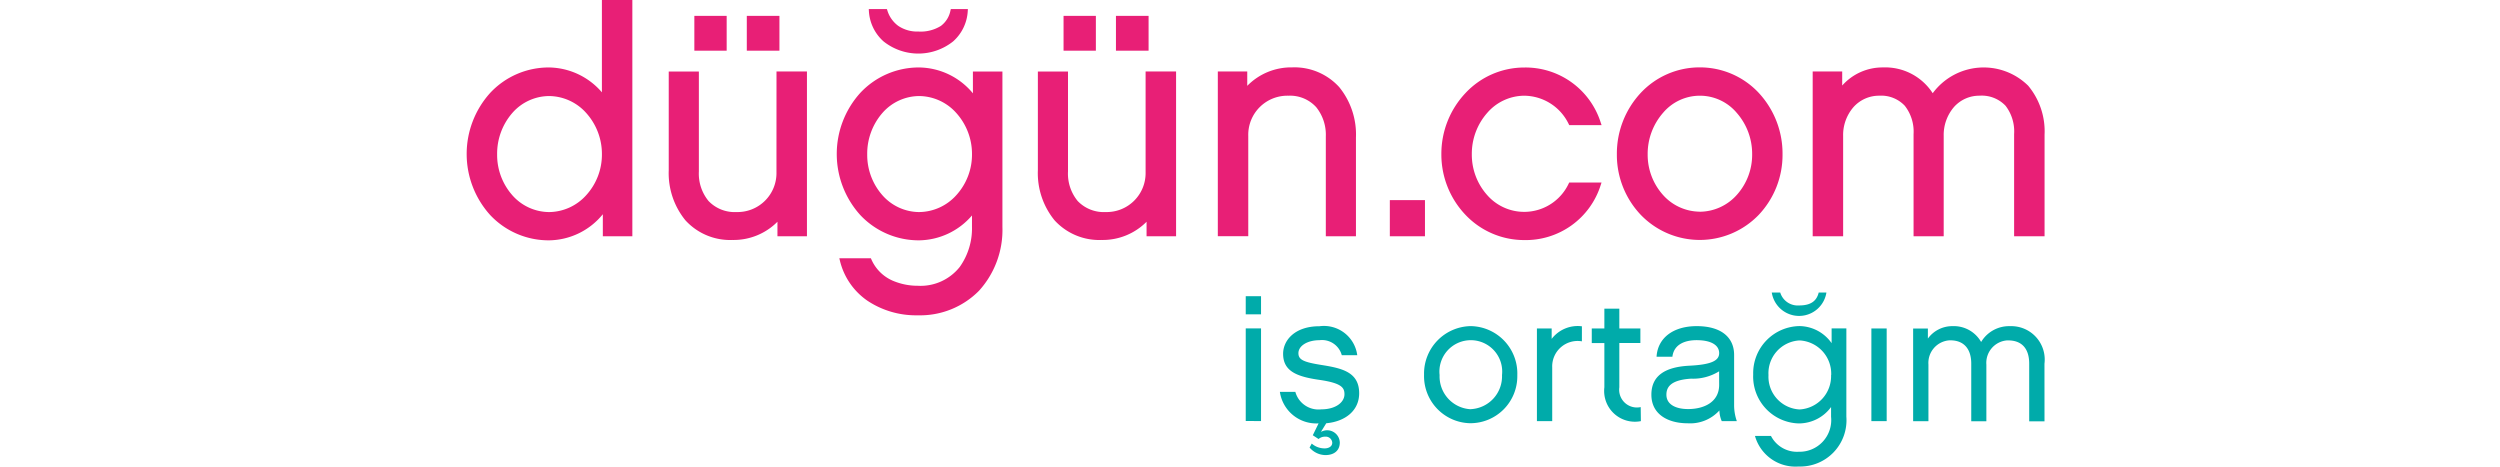 <svg xmlns="http://www.w3.org/2000/svg" xmlns:xlink="http://www.w3.org/1999/xlink" width="150" height="28" viewBox="0 0 150 28">
  <defs>
    <clipPath id="clip-is-ortagim-footer-logo">
      <rect width="150" height="28"/>
    </clipPath>
  </defs>
  <g id="is-ortagim-footer-logo" clip-path="url(#clip-is-ortagim-footer-logo)">
    <g id="Group_4194" data-name="Group 4194" transform="translate(28)">
      <g id="Group_4170" data-name="Group 4170" transform="translate(0 0)">
        <g id="Group_4169" data-name="Group 4169">
          <path id="Path_1824" data-name="Path 1824" d="M363.512,407.884a4.253,4.253,0,0,0-3.162-1.492,4.8,4.8,0,0,0-3.543,1.529,5.463,5.463,0,0,0,0,7.323,4.811,4.811,0,0,0,3.543,1.52,4.219,4.219,0,0,0,3.218-1.567v1.323h1.771V402.344h-1.827Zm-3.162,7.184a2.962,2.962,0,0,1-2.215-1.013,3.657,3.657,0,0,1-.909-2.449,3.716,3.716,0,0,1,.91-2.482,2.95,2.95,0,0,1,2.215-1.017,3.016,3.016,0,0,1,2.221,1.018,3.673,3.673,0,0,1,.941,2.481,3.614,3.614,0,0,1-.941,2.448A3.027,3.027,0,0,1,360.35,415.068Z" transform="translate(-355.398 -402.344)" fill="#e81f76"/>
          <path id="Path_1825" data-name="Path 1825" d="M400.682,422.122a2.337,2.337,0,0,1-2.394,2.394,2.17,2.17,0,0,1-1.679-.66,2.582,2.582,0,0,1-.583-1.772v-6h-1.808v5.926a4.474,4.474,0,0,0,1,3,3.631,3.631,0,0,0,2.829,1.181,3.705,3.705,0,0,0,2.694-1.093v.869h1.77v-9.885h-1.827Z" transform="translate(-382.094 -411.793)" fill="#e81f76"/>
          <path id="Path_1826" data-name="Path 1826" d="M401.077,407.493V405.4h-1.939v2.089h1.939Z" transform="translate(-385.477 -404.448)" fill="#e81f76"/>
          <path id="Path_1827" data-name="Path 1827" d="M411.175,407.493V405.4h-1.958v2.089h1.958Z" transform="translate(-392.409 -404.448)" fill="#e81f76"/>
          <path id="Path_1828" data-name="Path 1828" d="M433.539,406.027a3.351,3.351,0,0,0,4.17,0,2.625,2.625,0,0,0,.88-1.818l.008-.125h-1.023l-.022.089a1.513,1.513,0,0,1-.575.923,2.29,2.29,0,0,1-1.354.337,2.028,2.028,0,0,1-1.2-.337,1.8,1.8,0,0,1-.659-.932l-.027-.08H432.65l.008.125A2.626,2.626,0,0,0,433.539,406.027Z" transform="translate(-408.524 -403.541)" fill="#e81f76"/>
          <path id="Path_1829" data-name="Path 1829" d="M434.667,416.857a4.25,4.25,0,0,0-3.218-1.552,4.8,4.8,0,0,0-3.543,1.529,5.463,5.463,0,0,0,0,7.323,4.811,4.811,0,0,0,3.543,1.52,4.252,4.252,0,0,0,3.162-1.493v.682a3.981,3.981,0,0,1-.735,2.409,3,3,0,0,1-2.521,1.128,3.8,3.8,0,0,1-1.426-.274,2.471,2.471,0,0,1-1.353-1.305l-.031-.07h-1.894l.036.145a4.075,4.075,0,0,0,1.649,2.4,5.248,5.248,0,0,0,3.018.876,4.964,4.964,0,0,0,3.678-1.472,5.436,5.436,0,0,0,1.405-3.836v-9.318h-1.771Zm-3.218,7.124a2.962,2.962,0,0,1-2.215-1.013,3.657,3.657,0,0,1-.909-2.449,3.716,3.716,0,0,1,.91-2.482,2.95,2.95,0,0,1,2.215-1.017,3.016,3.016,0,0,1,2.221,1.018,3.673,3.673,0,0,1,.941,2.481,3.615,3.615,0,0,1-.941,2.448A3.028,3.028,0,0,1,431.449,423.98Z" transform="translate(-404.292 -411.257)" fill="#e81f76"/>
          <path id="Path_1830" data-name="Path 1830" d="M472,407.493V405.4h-1.939v2.089H472Z" transform="translate(-434.248 -404.448)" fill="#e81f76"/>
          <path id="Path_1831" data-name="Path 1831" d="M482.095,407.493V405.4h-1.958v2.089h1.958Z" transform="translate(-441.18 -404.448)" fill="#e81f76"/>
          <path id="Path_1832" data-name="Path 1832" d="M471.6,422.122a2.337,2.337,0,0,1-2.394,2.394,2.17,2.17,0,0,1-1.679-.66,2.582,2.582,0,0,1-.583-1.772v-6h-1.808v5.926a4.473,4.473,0,0,0,1,3,3.63,3.63,0,0,0,2.828,1.181,3.705,3.705,0,0,0,2.694-1.093v.869h1.771v-9.885H471.6Z" transform="translate(-430.864 -411.793)" fill="#e81f76"/>
          <path id="Path_1833" data-name="Path 1833" d="M504.16,415.3a3.691,3.691,0,0,0-2.694,1.108v-.864H499.7v9.885h1.827v-6.02A2.345,2.345,0,0,1,503.936,417a2.117,2.117,0,0,1,1.668.688,2.638,2.638,0,0,1,.576,1.762v5.983h1.808v-5.926a4.5,4.5,0,0,0-1-3.019A3.624,3.624,0,0,0,504.16,415.3Z" transform="translate(-454.631 -411.257)" fill="#e81f76"/>
          <path id="Path_1834" data-name="Path 1834" d="M532.755,442.969h2.108V440.8h-2.108Z" transform="translate(-477.365 -428.793)" fill="#e81f76"/>
          <path id="Path_1835" data-name="Path 1835" d="M547.608,417a2.986,2.986,0,0,1,2.688,1.7l.033.063h1.939l-.052-.155a4.732,4.732,0,0,0-4.608-3.3,4.823,4.823,0,0,0-3.5,1.528,5.311,5.311,0,0,0-1.452,3.667,5.247,5.247,0,0,0,1.452,3.649,4.844,4.844,0,0,0,3.5,1.509,4.715,4.715,0,0,0,4.608-3.3l.05-.153h-1.939l-.032.065a2.95,2.95,0,0,1-4.889.69,3.64,3.64,0,0,1-.923-2.456,3.708,3.708,0,0,1,.923-2.475A2.958,2.958,0,0,1,547.608,417Z" transform="translate(-484.174 -411.257)" fill="#e81f76"/>
          <path id="Path_1836" data-name="Path 1836" d="M581.346,415.3a4.829,4.829,0,0,0-3.538,1.531,5.343,5.343,0,0,0-1.433,3.683,5.225,5.225,0,0,0,1.433,3.632,4.912,4.912,0,0,0,7.081,0,5.231,5.231,0,0,0,1.426-3.632,5.35,5.35,0,0,0-1.426-3.683A4.825,4.825,0,0,0,581.346,415.3Zm0,8.657a2.98,2.98,0,0,1-2.2-1,3.612,3.612,0,0,1-.923-2.439,3.738,3.738,0,0,1,.924-2.492,2.891,2.891,0,0,1,4.419,0,3.727,3.727,0,0,1,.926,2.491,3.6,3.6,0,0,1-.925,2.439A3,3,0,0,1,581.346,423.961Z" transform="translate(-507.363 -411.257)" fill="#e81f76"/>
          <path id="Path_1837" data-name="Path 1837" d="M626.925,416.4a3.8,3.8,0,0,0-5.728.45,3.39,3.39,0,0,0-2.981-1.547,3.237,3.237,0,0,0-2.45,1.086v-.843h-1.771v9.885h1.827v-6.02a2.553,2.553,0,0,1,.621-1.727,2.052,2.052,0,0,1,1.548-.685,1.94,1.94,0,0,1,1.533.607,2.513,2.513,0,0,1,.524,1.694v6.132h1.808v-6.02a2.571,2.571,0,0,1,.612-1.728,2.024,2.024,0,0,1,1.538-.685,1.964,1.964,0,0,1,1.563.606,2.523,2.523,0,0,1,.512,1.694v6.132h1.827v-6.095A4.276,4.276,0,0,0,626.925,416.4Z" transform="translate(-533.234 -411.257)" fill="#e81f76"/>
        </g>
      </g>
      <path id="Path_3" data-name="Path 3" d="M506,458.746h-.918v1.09H506Zm0,1.932h-.918v5.559H506Zm3.6,6.2.313-.507c1.166-.108,1.975-.777,1.975-1.8,0-1.263-1.015-1.5-2.245-1.695-1.09-.173-1.4-.313-1.4-.712,0-.432.529-.777,1.263-.777a1.228,1.228,0,0,1,1.339.9h.928a2.017,2.017,0,0,0-2.267-1.738c-1.49,0-2.181.853-2.181,1.652,0,1.047.821,1.371,2.17,1.565s1.511.475,1.511.863c0,.486-.529.907-1.393.907a1.442,1.442,0,0,1-1.554-1.047h-.928a2.212,2.212,0,0,0,2.322,1.889l-.347.712.347.227a.558.558,0,0,1,.389-.141.39.39,0,0,1,.43.345l0,.022c0,.215-.205.335-.453.335a1.163,1.163,0,0,1-.777-.289l-.129.238a1.267,1.267,0,0,0,.95.453c.52,0,.863-.27.863-.756a.758.758,0,0,0-1.123-.639Zm8.981-6.336a2.849,2.849,0,0,0-2.8,2.9c0,.012,0,.023,0,.035a2.826,2.826,0,0,0,2.759,2.891h.037a2.818,2.818,0,0,0,2.8-2.84v-.051a2.843,2.843,0,0,0-2.748-2.934h-.048Zm0,4.987a1.969,1.969,0,0,1-1.867-2.051,1.884,1.884,0,1,1,3.745,0A1.971,1.971,0,0,1,518.589,465.524Zm6.671-4.976a1.966,1.966,0,0,0-1.814.756v-.626h-.885v5.559h.918V463.02a1.525,1.525,0,0,1,1.781-1.565Zm3.528,4.847a1.064,1.064,0,0,1-1.282-1.186v-2.657h1.263v-.874h-1.263v-1.187H526.6v1.187h-.756v.874h.756v2.657a1.845,1.845,0,0,0,2.191,2.029Zm4.858.842h.909a2.942,2.942,0,0,1-.162-.907v-3.065c0-1.036-.756-1.727-2.245-1.727-1.425,0-2.343.724-2.408,1.835h.95c.1-.81.863-.993,1.446-.993.939,0,1.36.335,1.36.777s-.443.691-1.8.756c-1.436.076-2.267.594-2.267,1.738,0,1.2,1.025,1.716,2.17,1.716a2.366,2.366,0,0,0,1.911-.77,1.69,1.69,0,0,0,.141.64Zm-.151-2.14c-.02,1.006-.915,1.417-1.865,1.417-.712,0-1.3-.259-1.3-.863,0-.463.27-.885,1.479-.961a2.966,2.966,0,0,0,1.684-.442Zm7.633-3.422h-.885v.885a2.391,2.391,0,0,0-1.922-1.025,2.824,2.824,0,0,0-2.784,2.864c0,.021,0,.042,0,.063a2.815,2.815,0,0,0,2.714,2.913l.071,0a2.4,2.4,0,0,0,1.888-.983v.583a1.9,1.9,0,0,1-1.943,2.1,1.754,1.754,0,0,1-1.663-.95h-.96a2.524,2.524,0,0,0,2.623,1.835,2.776,2.776,0,0,0,2.86-2.99Zm-.917,2.8a2,2,0,0,1-1.889,2.062,1.966,1.966,0,0,1-1.867-2.06h0a1.971,1.971,0,0,1,1.855-2.081h.012A2,2,0,0,1,540.21,463.474Zm-.28-4.955h-.462c-.119.486-.443.777-1.177.777a1.1,1.1,0,0,1-1.133-.777h-.507a1.659,1.659,0,0,0,3.279,0Zm3.616,2.159h-.918v5.559h.918Zm9.467,2.116a2.006,2.006,0,0,0-2.062-2.255,1.948,1.948,0,0,0-1.738.949,1.883,1.883,0,0,0-1.716-.95,1.806,1.806,0,0,0-1.479.745v-.6h-.885v5.559h.918v-3.4a1.358,1.358,0,0,1,1.256-1.453l.061,0c.821,0,1.252.529,1.252,1.393v3.464h.907v-3.4a1.35,1.35,0,0,1,1.239-1.453l.068,0c.853,0,1.263.529,1.263,1.393v3.465h.918Z" transform="translate(-458.338 -440.975)" fill="#00abaa"/>
    </g>
  </g>
</svg>
